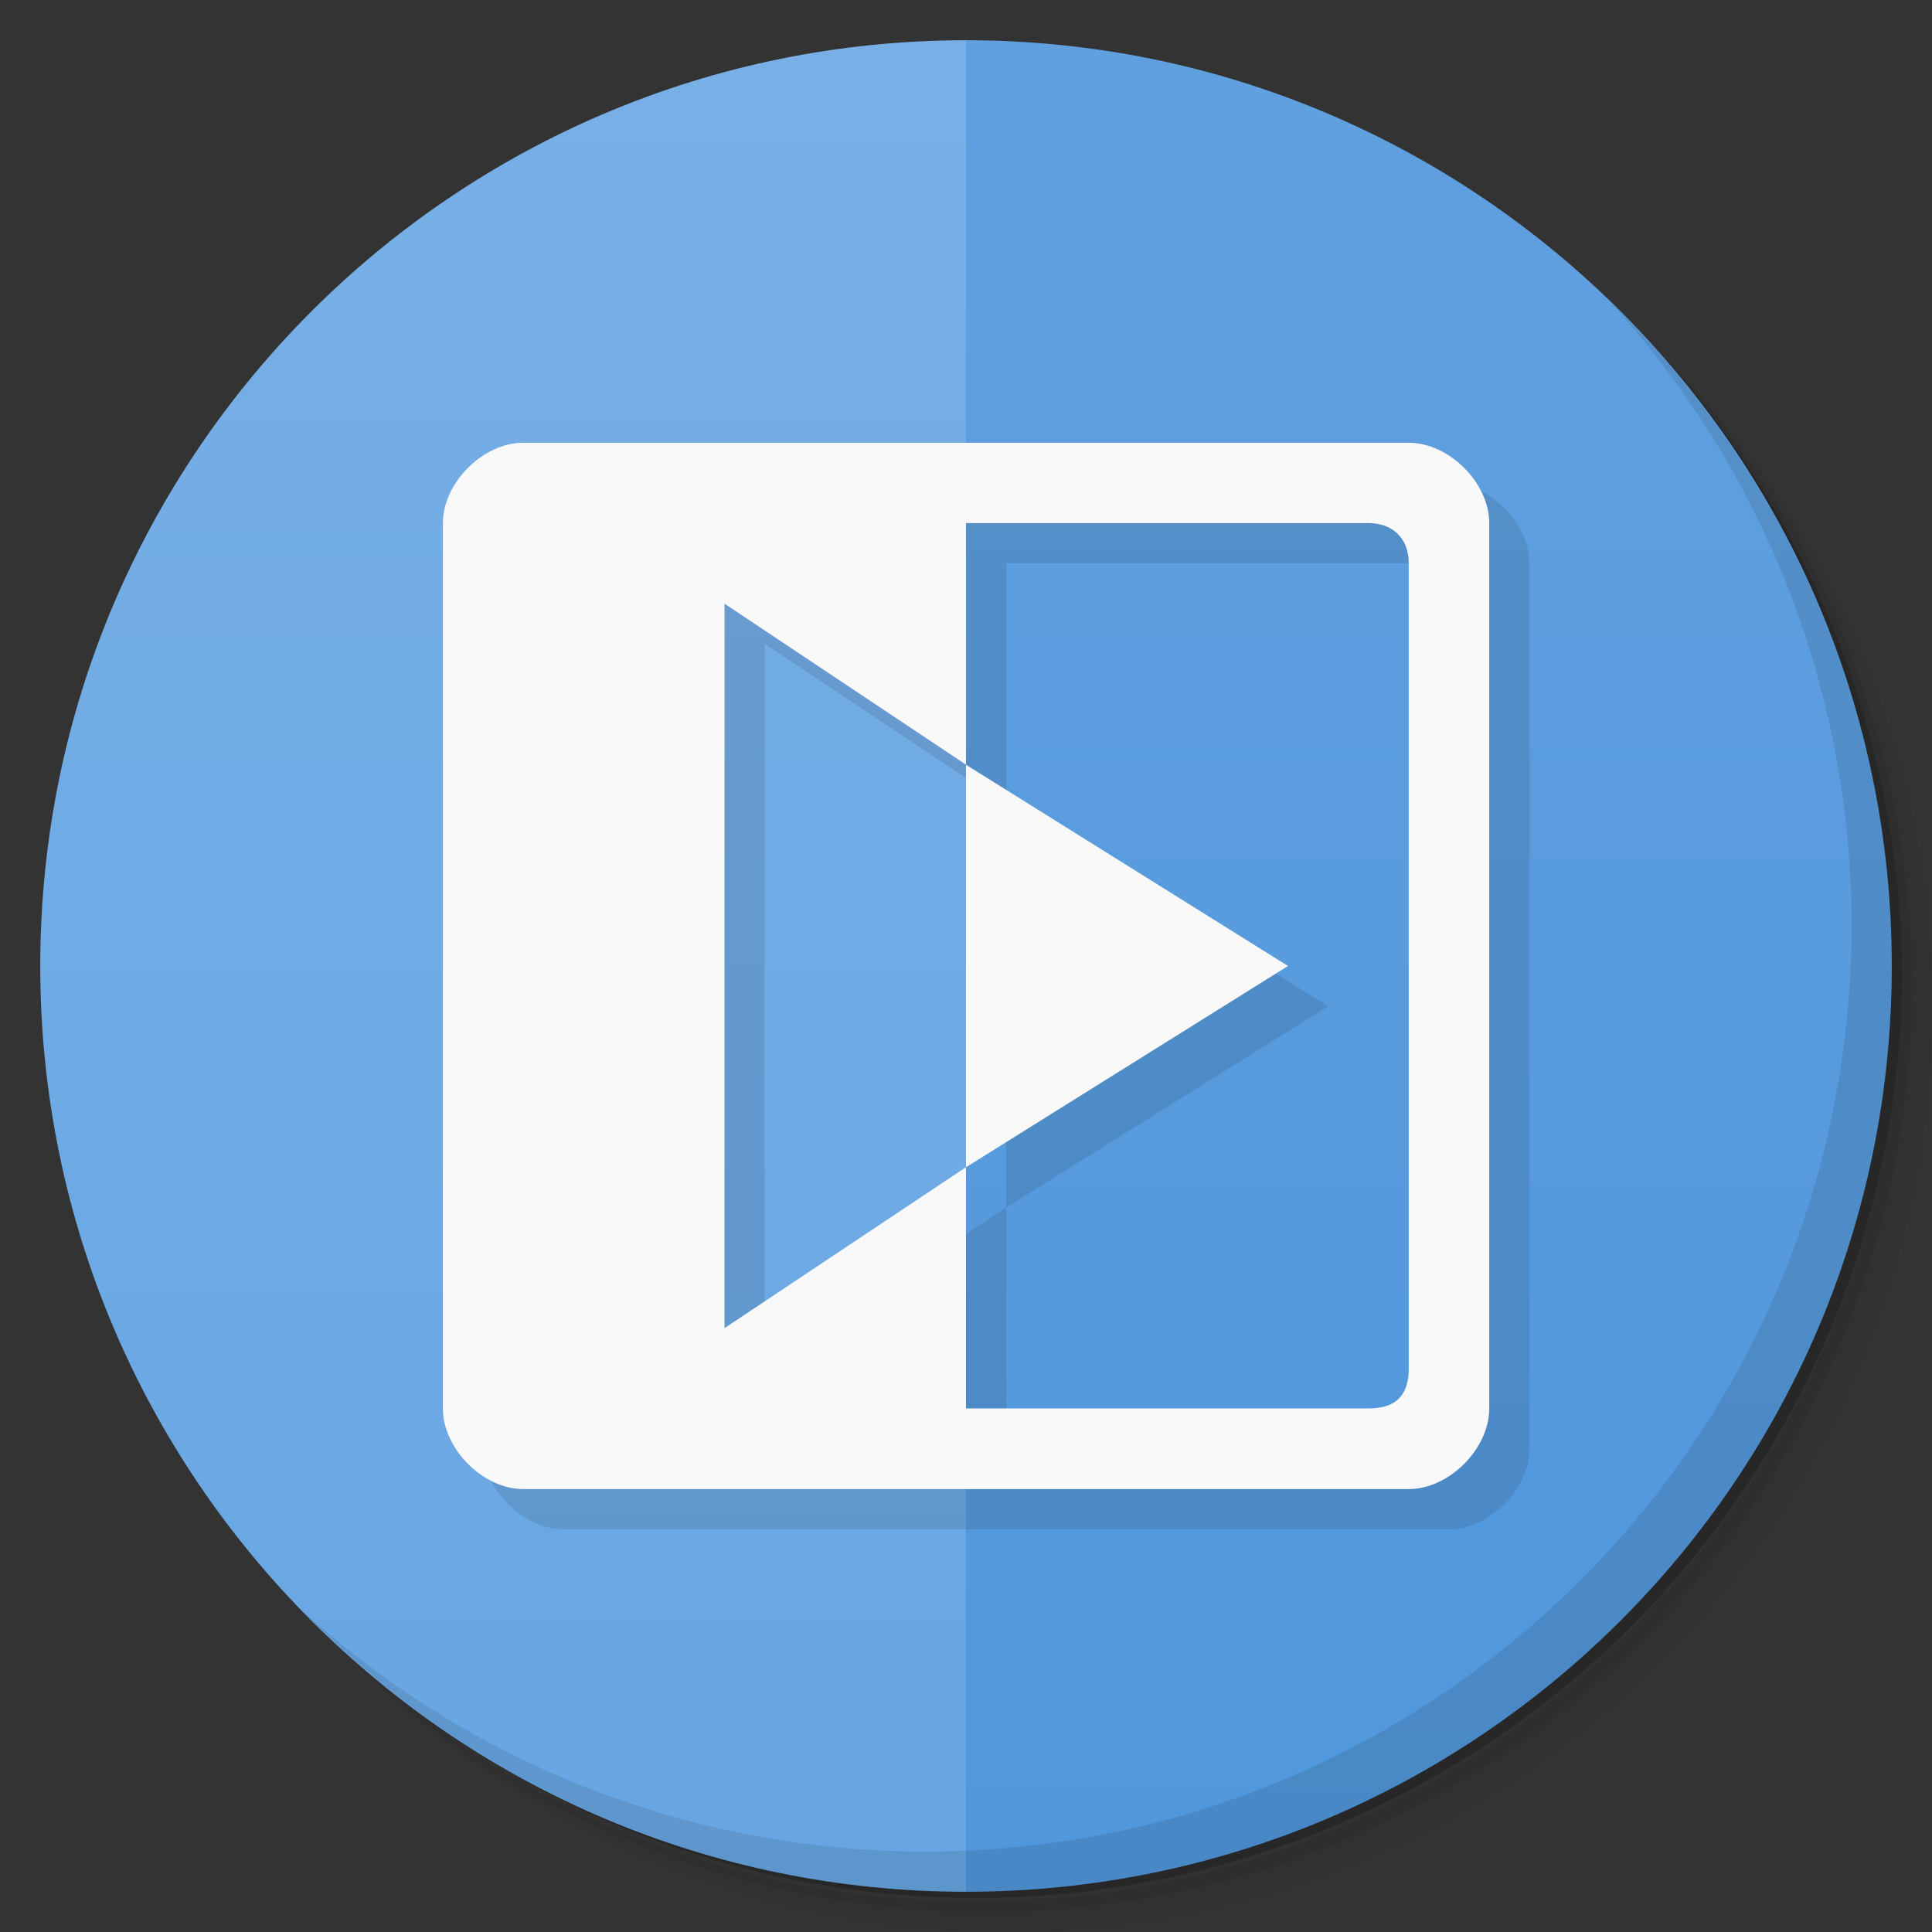 <svg xmlns="http://www.w3.org/2000/svg" viewBox="0 0 48 48">
  <rect x="0" y="0" width="48" height="48" fill="#333333" stroke="none"/>
  <defs>
    <linearGradient id="a" y1="47" x2="0" y2="1" gradientUnits="userSpaceOnUse">
      <stop stop-color="#5097dc"/>
      <stop offset="1" stop-color="#61a0df"/>
    </linearGradient>
    <linearGradient id="b" y1="47" x2="0" y2="1" gradientUnits="userSpaceOnUse">
      <stop stop-color="#67a6e3"/>
      <stop offset="1" stop-color="#78afe6"/>
    </linearGradient>
  </defs>
  <path d="M36.31 5c5.859 4.062 9.688 10.831 9.688 18.5 0 12.426-10.07 22.5-22.5 22.5-7.669 0-14.438-3.828-18.5-9.688a23.24 23.24 0 0 0 3.781 4.969 22.923 22.923 0 0 0 15.469 5.969c12.703 0 23-10.298 23-23a22.92 22.92 0 0 0-5.969-15.469A23.216 23.216 0 0 0 36.31 5zm4.969 3.781A22.911 22.911 0 0 1 47.498 24.5c0 12.703-10.297 23-23 23a22.909 22.909 0 0 1-15.719-6.219C12.939 45.425 18.662 48 24.998 48c12.703 0 23-10.298 23-23 0-6.335-2.575-12.06-6.719-16.219z" opacity=".05"/>
  <path d="M41.28 8.781a22.923 22.923 0 0 1 5.969 15.469c0 12.703-10.297 23-23 23A22.92 22.92 0 0 1 8.78 41.281 22.911 22.911 0 0 0 24.499 47.5c12.703 0 23-10.298 23-23A22.909 22.909 0 0 0 41.28 8.781z" opacity=".1"/>
  <path d="M31.25 2.375C39.865 5.529 46 13.792 46 23.505c0 12.426-10.07 22.5-22.5 22.5-9.708 0-17.971-6.135-21.12-14.75a23 23 0 0 0 44.875-7 23 23 0 0 0-16-21.875z" opacity=".2"/>
  <path d="M24 1c-1 4-1 42 0 46 12.703 0 23-10.297 23-23S36.703 1 24 1z" fill="url(#a)" fill-rule="evenodd"/>
  <path d="M24 1C11.297 1 1 11.297 1 24s10.297 23 23 23V1z" fill="url(#b)" fill-rule="evenodd"/>
  <path d="M14 12c-1 0-1.996.996-1.996 1.996v22c0 1 .996 2 1.996 2h22c1 0 2-1 2-2v-22c0-1-1-1.996-2-1.996H14zm11 1.996h10c.574 0 1 .352 1 1v20c0 .707-.352.996-1 .996H25V30l8-5-8-5v9.998l-6 4v-18l6 4v-6z" opacity=".1"/>
  <path d="M13 11c-1 0-1.996.996-1.996 1.996v22c0 1 .996 2 1.996 2h22c1 0 2-1 2-2v-22c0-1-1-1.996-2-1.996H13zm11 1.996h10c.574 0 1 .352 1 1v20c0 .707-.352.996-1 .996H24V29l8-5-8-5v9.998l-6 4v-18l6 4v-6z" fill="#f9f9f9"/>
  <g>
    <path d="M40.03 7.531A22.922 22.922 0 0 1 45.999 23c0 12.703-10.297 23-23 23A22.92 22.92 0 0 1 7.53 40.031C11.708 44.322 17.54 47 23.999 47c12.703 0 23-10.298 23-23 0-6.462-2.677-12.291-6.969-16.469z" opacity=".1"/>
  </g>
</svg>
